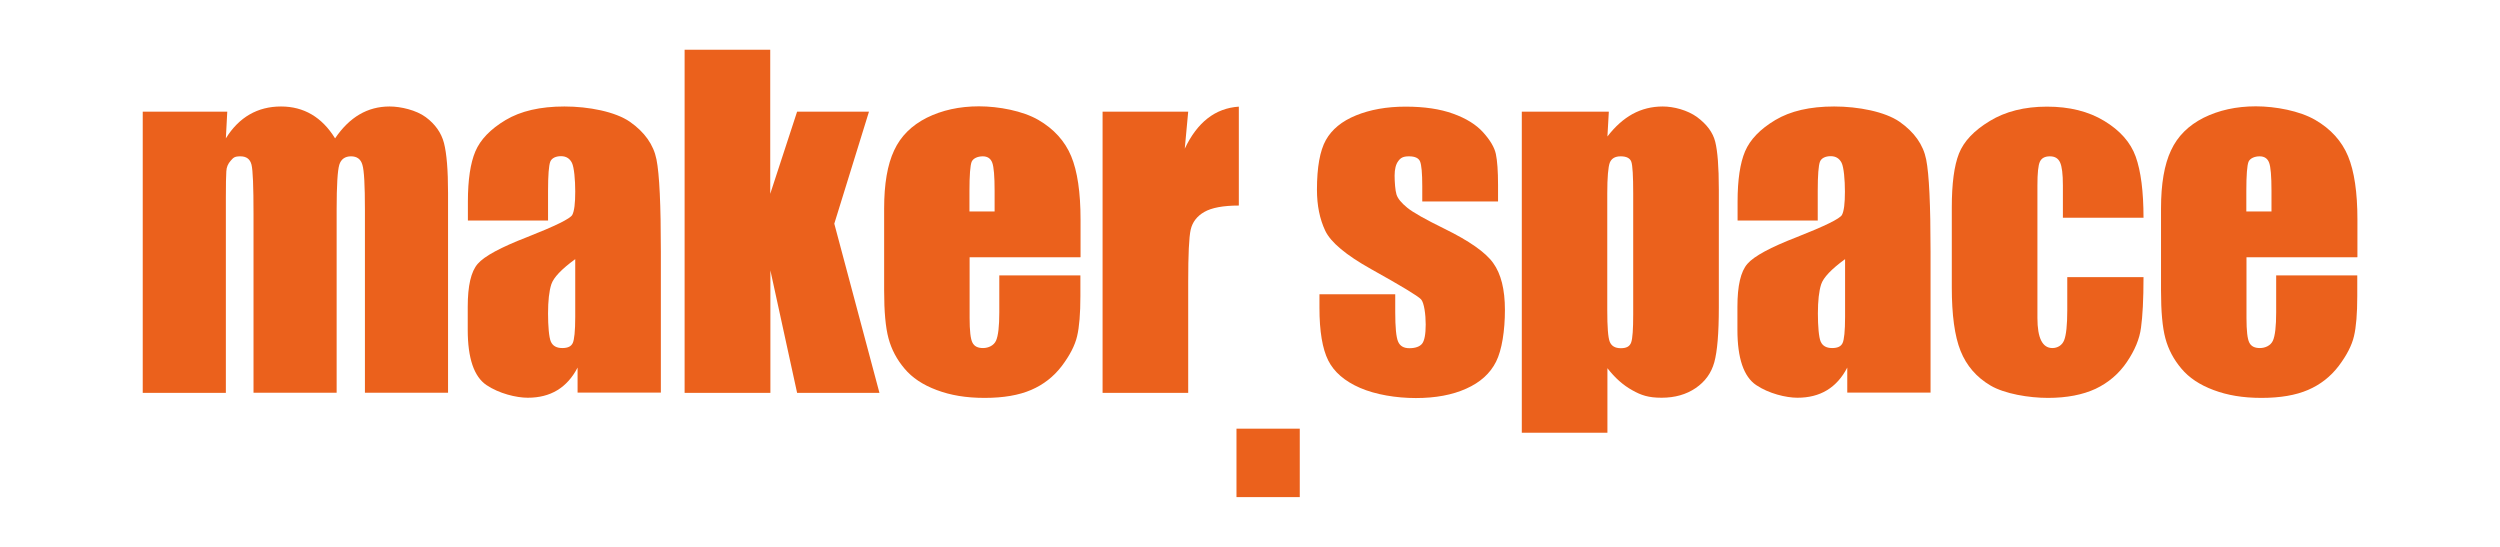 <?xml version="1.0" encoding="UTF-8" standalone="no"?>
<!DOCTYPE svg PUBLIC "-//W3C//DTD SVG 1.1//EN" "http://www.w3.org/Graphics/SVG/1.1/DTD/svg11.dtd">
<svg width="100%" height="100%" viewBox="0 0 1600 350" version="1.1" xmlns="http://www.w3.org/2000/svg" xmlns:xlink="http://www.w3.org/1999/xlink" xml:space="preserve" xmlns:serif="http://www.serif.com/" style="fill-rule:evenodd;clip-rule:evenodd;stroke-linejoin:round;stroke-miterlimit:2;">
    <g transform="matrix(1,0,0,1,91.35,31.85)">
        <path d="M54.1,39.6L53.2,56.7C57.4,49.9 62.5,44.8 68.4,41.4C74.3,38 81,36.3 88.5,36.3C103.1,36.3 114.7,43.1 123.1,56.7C127.7,49.9 132.9,44.8 138.7,41.4C144.5,38 150.9,36.3 158,36.3C165.1,36.3 175,38.6 181.1,43.1C187.2,47.6 191.1,53.2 192.8,59.7C194.5,66.3 195.4,76.9 195.4,91.6L195.4,219.5L142.2,219.5L142.2,102.2C142.2,86.8 141.7,77.3 140.6,73.7C139.6,70 137.1,68.2 133.3,68.2C129.5,68.2 126.9,70 125.8,73.6C124.7,77.2 124.1,86.8 124.1,102.2L124.1,219.5L70.9,219.5L70.9,105.2C70.9,87.6 70.5,77 69.6,73.5C68.7,70 66.4,68.2 62.5,68.2C58.6,68.2 58,69.1 56.3,71C54.6,72.9 53.6,75.1 53.5,77.8C53.3,80.5 53.2,86.1 53.2,94.8L53.2,219.6L0,219.6L0,39.6L54.1,39.6Z" style="fill:rgb(235,97,28);fill-rule:nonzero;"/>
    </g>
    <g transform="matrix(1,0,0,1,91.35,31.85)">
        <path d="M259.5,109.3L208.1,109.3L208.1,97.2C208.1,83.3 209.7,72.5 212.9,65C216.1,57.5 222.5,50.8 232.2,45C241.9,39.2 254.4,36.3 269.9,36.3C285.4,36.3 302.4,39.6 311.8,46.1C321.2,52.7 326.9,60.7 328.8,70.2C330.7,79.7 331.6,99.4 331.6,129.1L331.6,219.4L278.3,219.4L278.3,203.4C275,209.8 270.6,214.7 265.3,217.9C260,221.1 253.7,222.7 246.4,222.7C239.1,222.7 228,220 220,214.6C212,209.2 208,197.4 208,179.3L208,164.5C208,151 210.1,141.9 214.4,137C218.6,132.1 229.2,126.4 246,119.9C264,112.8 273.6,108.1 274.9,105.7C276.2,103.3 276.8,98.3 276.8,90.8C276.8,83.3 276.1,75.3 274.7,72.4C273.3,69.6 271,68.1 267.7,68.1C264.4,68.1 261.7,69.3 260.8,71.7C259.9,74.1 259.4,80.3 259.4,90.3L259.4,109.1L259.5,109.3ZM276.8,134C268,140.4 262.9,145.8 261.5,150.1C260.1,154.4 259.4,160.7 259.4,168.8C259.4,176.9 260,184.1 261.2,186.8C262.4,189.5 264.8,190.9 268.5,190.9C272.2,190.9 274.2,189.8 275.2,187.7C276.2,185.6 276.8,180 276.8,171L276.8,134Z" style="fill:rgb(235,97,28);fill-rule:nonzero;"/>
    </g>
    <g transform="matrix(1,0,0,1,91.35,31.85)">
        <path d="M464.8,39.6L442.6,111.3L471.5,219.6L418.8,219.6L401.7,141.2L401.7,219.6L346.8,219.6L346.8,0L401.6,0L401.6,92.2L418.8,39.6L464.8,39.6Z" style="fill:rgb(235,97,28);fill-rule:nonzero;"/>
    </g>
    <g transform="matrix(1,0,0,1,91.35,31.85)">
        <path d="M600.1,132.8L529.2,132.8L529.2,171.7C529.2,179.8 529.8,185.1 531,187.4C532.2,189.8 534.4,190.9 537.8,190.9C541.2,190.9 544.7,189.3 546.1,186.2C547.5,183.1 548.2,177 548.2,168.1L548.2,144.4L600.1,144.4L600.1,157.7C600.1,168.8 599.4,177.4 598,183.3C596.6,189.3 593.3,195.6 588.2,202.4C583,209.2 576.5,214.3 568.6,217.7C560.7,221.1 550.8,222.8 538.8,222.8C526.8,222.8 517,221.1 508.2,217.8C499.3,214.5 492.4,209.9 487.5,204C482.6,198.2 479.2,191.8 477.3,184.7C475.4,177.7 474.5,167.5 474.5,154.1L474.5,101.6C474.5,85.9 476.6,73.5 480.9,64.4C485.1,55.3 492.1,48.4 501.8,43.5C511.5,38.7 522.6,36.2 535.2,36.2C547.8,36.2 563.2,39.1 573.2,44.9C583.2,50.7 590.2,58.5 594.2,68.1C598.2,77.7 600.2,91.3 600.2,108.7L600.2,132.6L600.1,132.8ZM545.2,103.5L545.2,90.3C545.2,81 544.7,75 543.7,72.3C542.7,69.6 540.7,68.2 537.6,68.2C534.5,68.2 531.5,69.4 530.5,71.7C529.6,74 529.1,80.2 529.1,90.3L529.1,103.5L545.2,103.5Z" style="fill:rgb(235,97,28);fill-rule:nonzero;"/>
    </g>
    <g transform="matrix(1,0,0,1,91.35,31.85)">
        <path d="M669.1,39.6L666.9,63.3C674.9,46.4 686.4,37.4 701.5,36.4L701.5,99.7C691.5,99.7 684.1,101.1 679.4,103.8C674.7,106.5 671.8,110.3 670.7,115.1C669.6,119.9 669.1,131.1 669.1,148.5L669.1,219.6L614.3,219.6L614.3,39.6L669.1,39.6Z" style="fill:rgb(235,97,28);fill-rule:nonzero;"/>
    </g>
    <g transform="matrix(1,0,0,1,91.35,31.85)">
        <path d="M867.4,97.1L818.9,97.1L818.9,87.3C818.9,79 818.4,73.7 817.5,71.5C816.6,69.3 814.2,68.2 810.4,68.2C806.6,68.2 805,69.2 803.5,71.3C802,73.3 801.2,76.4 801.2,80.5C801.2,84.6 801.6,90.1 802.4,92.6C803.2,95.2 805.5,98 809.3,101.1C813.1,104.2 821,108.6 833,114.5C848.9,122.3 859.4,129.6 864.3,136.5C869.3,143.4 871.8,153.4 871.8,166.5C871.8,179.6 869.9,192.2 866.1,199.7C862.3,207.2 856,212.9 847,216.9C838.1,220.9 827.4,222.9 814.8,222.9C802.2,222.9 789,220.7 779.1,216.4C769.2,212.1 762.4,206.2 758.7,198.8C755,191.4 753.1,180.2 753.1,165.2L753.1,156.5L801.6,156.5L801.6,167.9C801.6,177.6 802.2,183.9 803.4,186.7C804.6,189.6 807,191 810.7,191C814.4,191 817.3,190 818.8,188.1C820.3,186.2 821.1,182.1 821.1,175.8C821.1,169.5 820.1,161.8 818.1,159.7C816,157.5 805.4,151.1 786.2,140.4C770.1,131.4 760.3,123.2 756.8,115.8C753.3,108.4 751.5,99.7 751.5,89.6C751.5,75.2 753.4,64.6 757.2,57.8C761,51 767.4,45.7 776.5,42C785.6,38.3 796.1,36.4 808.2,36.4C820.3,36.4 830.3,37.9 838.6,40.9C847,43.9 853.4,47.9 857.9,52.9C862.4,57.9 865.1,62.5 866,66.7C866.9,71 867.4,77.6 867.4,86.6L867.4,97.1Z" style="fill:rgb(235,97,28);fill-rule:nonzero;"/>
    </g>
    <g transform="matrix(1,0,0,1,91.35,31.85)">
        <path d="M938.3,39.6L937.4,55.5C942.3,49.1 947.7,44.3 953.5,41.1C959.4,37.9 965.8,36.3 972.8,36.3C979.8,36.3 988.6,38.6 994.8,43.1C1001,47.7 1004.9,52.9 1006.4,58.9C1007.9,64.9 1008.7,75 1008.7,89.3L1008.7,165.1C1008.7,181.5 1007.7,193.1 1005.8,200C1003.9,206.9 999.9,212.4 993.9,216.5C987.9,220.6 980.6,222.7 972.1,222.7C963.6,222.7 959,221.1 953.3,217.9C947.5,214.7 942.2,210 937.4,203.8L937.4,245.1L882.6,245.1L882.6,39.6L938.3,39.6ZM953.9,91.9C953.9,80.8 953.5,74 952.7,71.7C951.9,69.4 949.6,68.2 945.9,68.2C942.2,68.2 940,69.6 938.9,72.3C937.9,75 937.3,81.6 937.3,92L937.3,166.6C937.3,177.4 937.8,184.2 938.9,186.9C940,189.6 942.3,191 946,191C949.7,191 951.7,189.8 952.6,187.3C953.5,184.8 953.9,178.8 953.9,169.2L953.9,91.9Z" style="fill:rgb(235,97,28);fill-rule:nonzero;"/>
    </g>
    <g transform="matrix(1,0,0,1,91.35,31.85)">
        <path d="M1072.1,109.3L1020.7,109.3L1020.7,97.2C1020.7,83.3 1022.3,72.5 1025.5,65C1028.7,57.5 1035.1,50.8 1044.8,45C1054.5,39.2 1067,36.3 1082.5,36.3C1098,36.3 1115,39.6 1124.4,46.1C1133.8,52.7 1139.5,60.7 1141.4,70.2C1143.3,79.7 1144.2,99.4 1144.2,129.1L1144.2,219.4L1090.9,219.4L1090.9,203.4C1087.6,209.8 1083.2,214.7 1077.9,217.9C1072.6,221.1 1066.3,222.7 1059,222.7C1051.7,222.7 1040.6,220 1032.6,214.6C1024.6,209.2 1020.6,197.4 1020.6,179.3L1020.6,164.5C1020.6,151 1022.7,141.9 1027,137C1031.2,132.1 1041.8,126.4 1058.6,119.9C1076.6,112.8 1086.2,108.1 1087.5,105.7C1088.8,103.3 1089.4,98.3 1089.4,90.8C1089.4,83.3 1088.7,75.3 1087.3,72.4C1085.9,69.6 1083.6,68.1 1080.3,68.1C1077,68.1 1074.3,69.3 1073.4,71.7C1072.5,74.1 1072,80.3 1072,90.3L1072,109.1L1072.1,109.3ZM1089.5,134C1080.7,140.4 1075.6,145.8 1074.2,150.1C1072.8,154.4 1072.1,160.7 1072.1,168.8C1072.1,176.9 1072.7,184.1 1073.9,186.8C1075.1,189.5 1077.5,190.9 1081.2,190.9C1084.9,190.9 1086.9,189.8 1087.9,187.7C1088.9,185.6 1089.5,180 1089.5,171L1089.5,134Z" style="fill:rgb(235,97,28);fill-rule:nonzero;"/>
    </g>
    <g transform="matrix(1,0,0,1,91.35,31.85)">
        <path d="M1280.6,107.5L1228.9,107.5L1228.9,86.8C1228.9,79.6 1228.3,74.7 1227.1,72.1C1225.9,69.5 1223.8,68.2 1220.6,68.2C1217.4,68.2 1215.3,69.3 1214.2,71.6C1213.1,73.9 1212.6,78.9 1212.6,86.8L1212.6,171.7C1212.6,178.1 1213.4,182.9 1215,186.1C1216.6,189.3 1219,190.9 1222.2,190.9C1225.4,190.9 1228.4,189.2 1229.7,185.9C1231,182.6 1231.7,176.2 1231.7,166.9L1231.7,145.5L1280.5,145.5C1280.5,159.9 1279.9,170.7 1278.9,177.8C1278,185 1274.9,192.4 1269.8,199.9C1264.7,207.4 1258,213.1 1249.8,217C1241.6,220.8 1231.4,222.8 1219.3,222.8C1207.2,222.8 1191.6,220.2 1182.6,214.9C1173.6,209.6 1167.2,202.2 1163.4,192.7C1159.6,183.2 1157.8,169.6 1157.8,152.1L1157.8,101C1157.8,85.7 1159.3,74.2 1162.4,66.4C1165.5,58.6 1172,51.7 1182.1,45.6C1192.1,39.5 1204.3,36.4 1218.7,36.4C1233.1,36.4 1245.2,39.4 1255.3,45.5C1265.4,51.6 1272.2,59.2 1275.5,68.4C1278.8,77.6 1280.5,90.7 1280.5,107.6L1280.6,107.5Z" style="fill:rgb(235,97,28);fill-rule:nonzero;"/>
    </g>
    <g transform="matrix(1,0,0,1,91.35,31.85)">
        <path d="M1417.3,132.8L1346.4,132.8L1346.4,171.7C1346.4,179.8 1347,185.1 1348.2,187.4C1349.4,189.8 1351.6,190.9 1355,190.9C1358.4,190.9 1361.9,189.3 1363.3,186.2C1364.7,183.1 1365.4,177 1365.4,168.1L1365.4,144.4L1417.3,144.4L1417.3,157.7C1417.3,168.8 1416.6,177.4 1415.2,183.3C1413.8,189.3 1410.5,195.6 1405.4,202.4C1400.2,209.2 1393.7,214.3 1385.8,217.7C1377.9,221.1 1368,222.8 1356,222.8C1344,222.8 1334.2,221.1 1325.4,217.8C1316.5,214.5 1309.6,209.9 1304.7,204C1299.8,198.2 1296.4,191.8 1294.5,184.7C1292.6,177.7 1291.7,167.5 1291.7,154.1L1291.7,101.6C1291.7,85.9 1293.8,73.5 1298.1,64.4C1302.3,55.3 1309.3,48.4 1319,43.5C1328.7,38.7 1339.8,36.2 1352.4,36.2C1365,36.2 1380.4,39.1 1390.4,44.9C1400.4,50.7 1407.4,58.5 1411.4,68.1C1415.4,77.7 1417.4,91.3 1417.4,108.7L1417.4,132.6L1417.3,132.8ZM1362.4,103.5L1362.4,90.3C1362.4,81 1361.9,75 1360.9,72.3C1359.9,69.6 1357.9,68.2 1354.8,68.2C1351.7,68.2 1348.7,69.4 1347.7,71.7C1346.8,74 1346.3,80.2 1346.3,90.3L1346.3,103.5L1362.4,103.5Z" style="fill:rgb(235,97,28);fill-rule:nonzero;"/>
    </g>
    <g transform="matrix(1,0,0,1,91.35,31.85)">
        <rect x="700" y="242.5" width="40.5" height="43.8" style="fill:rgb(235,97,28);"/>
    </g>
</svg>
